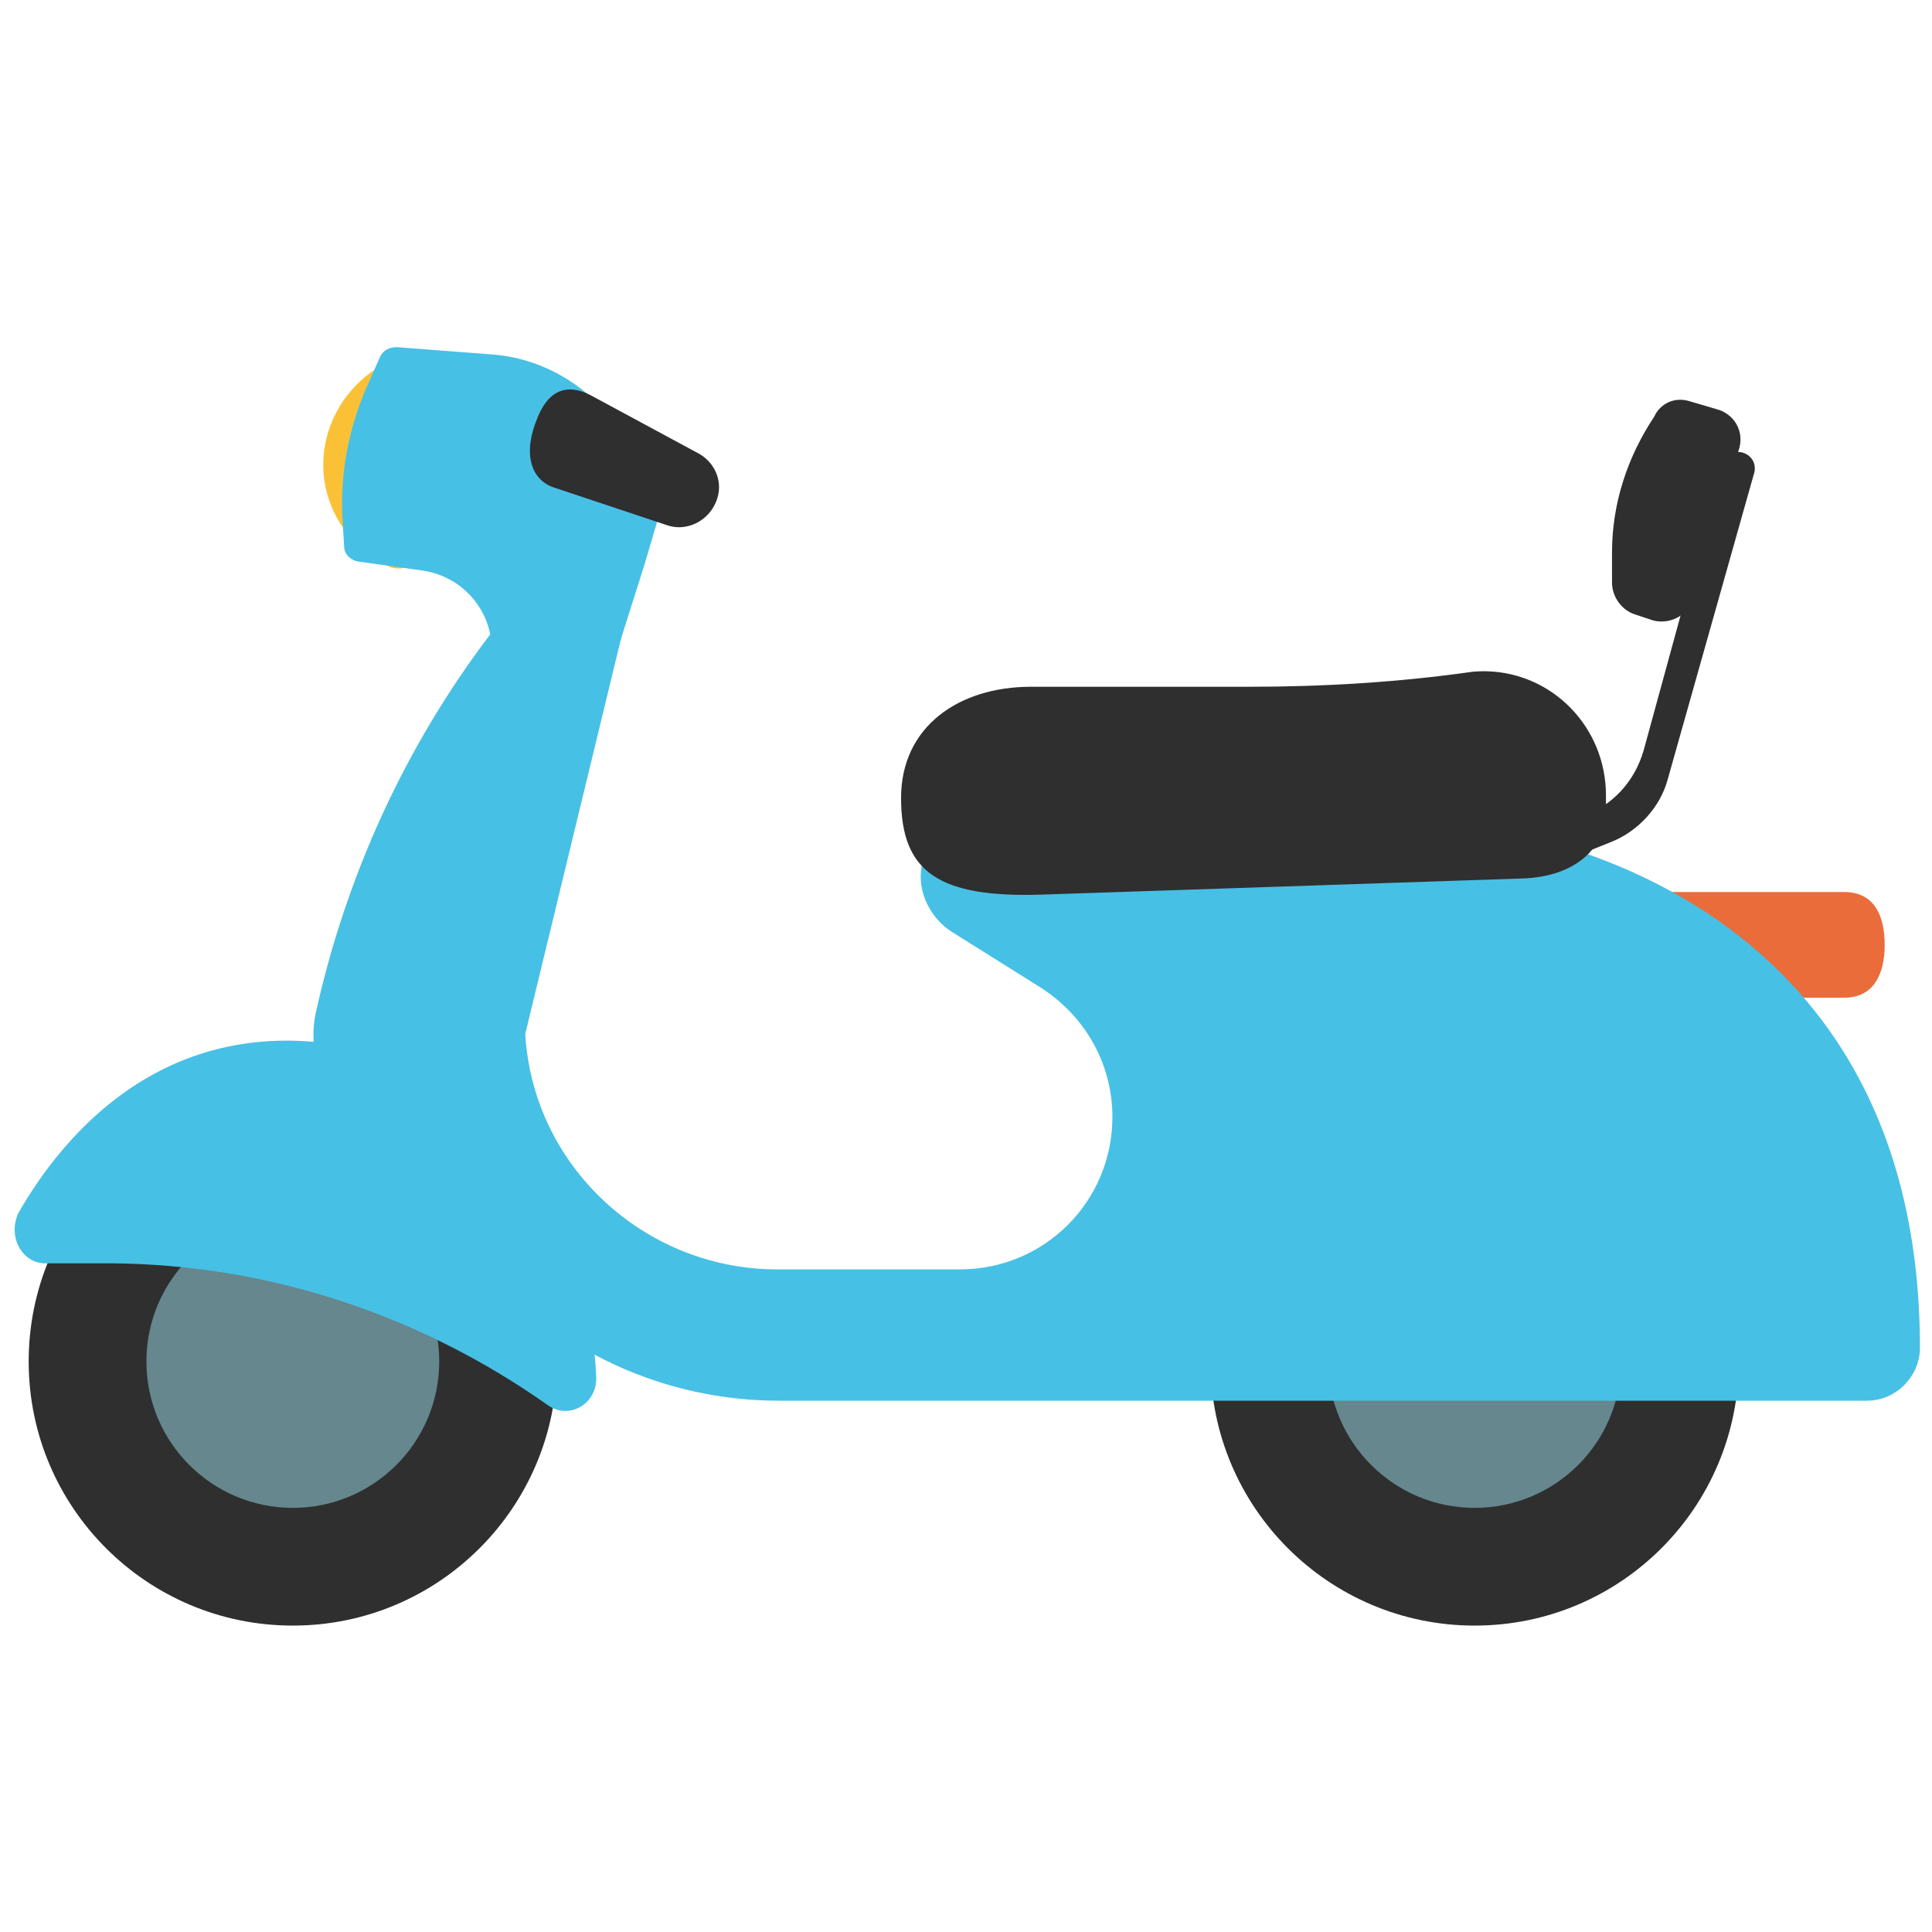 <?xml version="1.0" encoding="UTF-8" standalone="no"?>
<svg
   width="128"
   height="128"
   style="enable-background:new 0 0 128 128;"
   version="1.1"
   id="svg30010"
   sodipodi:docname="emoji_u1f6f5.svg"
   inkscape:version="1.2.2 (732a01da63, 2022-12-09)"
   xmlns:inkscape="http://www.inkscape.org/namespaces/inkscape"
   xmlns:sodipodi="http://sodipodi.sourceforge.net/DTD/sodipodi-0.dtd"
   xmlns="http://www.w3.org/2000/svg"
   xmlns:svg="http://www.w3.org/2000/svg">
  <defs
     id="defs30014" />
  <sodipodi:namedview
     id="namedview30012"
     pagecolor="#ffffff"
     bordercolor="#000000"
     borderopacity="0.25"
     inkscape:showpageshadow="2"
     inkscape:pageopacity="0.0"
     inkscape:pagecheckerboard="0"
     inkscape:deskcolor="#d1d1d1"
     showgrid="false"
     inkscape:zoom="2.9996795"
     inkscape:cx="50.172026"
     inkscape:cy="78.008333"
     inkscape:window-width="1366"
     inkscape:window-height="697"
     inkscape:window-x="-8"
     inkscape:window-y="-8"
     inkscape:window-maximized="1"
     inkscape:current-layer="svg30010" />
  <style
     type="text/css"
     id="style29974">
.st0{fill:#EA6C3A;}
.st1{fill:#FAC136;}
.st2{fill:#2F2F2F;}
.st3{fill:#65878D;}
.st4{fill:#ED6C30;}
.st5{fill:#47C0E5;}
.st6{fill:#BAE9F3;}
.st7{fill:none;stroke:#BAE9F3;stroke-width:2.5;stroke-linecap:round;stroke-miterlimit:10;}
  </style>
  <g
     id="g30008">
    <path
       id="path29976"
       class="st0"
       d="m 109.4,59.1 v 7 l 12.792,0 c 1.9,0 2.674,-1.5 2.674,-3.5 0,-1.9 -0.674,-3.5 -2.674,-3.5 z"
       sodipodi:nodetypes="ccsssc" />
    <path
       class="st1"
       d="M29.6,25.3c-0.4,2.8-1.1,8.1-1.5,10.9c-0.2,1.1-1.4,1.8-2.4,1.3c-2.9-1.4-4.7-4.5-4.2-7.8 c0.5-3.3,3.1-5.8,6.2-6.4C28.8,23.1,29.8,24.1,29.6,25.3z"
       id="path29978" />
    <circle
       class="st2"
       cx="19.4"
       cy="90.2"
       r="17.5"
       id="circle29980" />
    <circle
       class="st3"
       cx="19.4"
       cy="90.2"
       r="9.7"
       id="circle29982" />
    <circle
       class="st2"
       cx="97.7"
       cy="90.2"
       r="17.5"
       id="circle29984" />
    <circle
       class="st3"
       cx="97.7"
       cy="90.2"
       r="9.7"
       id="circle29986" />
    <path
       class="st4"
       d="M95.7,54.7"
       id="path29988" />
    <path
       class="st5"
       d="m 127.2,89.3 v 0 c 0,1.9 -1.6,3.5 -3.5,3.5 H 51.6 c -7.6,0 -14.7,-3.3 -19.7,-9 L 22.3,72.7 C 21,71.2 20.5,69.2 20.9,67.2 v 0 c 2,-9.1 5.9,-17.7 11.6,-25.2 l 1.8,-2.4 h 7.5 l -7,28.9 v 0 c 0.5,8.7 7.8,15.5 16.5,15.6 h 12.3 c 5.6,0 10.1,-4.5 10.1,-10.1 v 0 c 0,-3.5 -1.8,-6.7 -4.8,-8.6 L 63,61.7 c -1.2,-0.8 -2,-2.2 -2,-3.6 0,-2.396 2,-3.504 3.167,-3.5 L 96.85,54.7 c 1.154,0.004 30.35,2.8 30.35,34.6 z"
       id="path29990"
       sodipodi:nodetypes="ssssccssccccscsssccssss" />
    <path
       id="path29994"
       class="st2"
       d="m 98.49,44.473 c -0.293,-0.007 -0.591,0.002 -0.891,0.027 -4.9,0.7 -9.899,1 -14.799,1 h -14.5 c -4.8,0 -8.602,2.662 -8.602,7.362 0,4.925 2.488,6.638 9.4,6.406 l 31.789,-1.068 c 3.576,-0.12 5.512,-2.125 5.512,-4.433 l 0,-1.067 c 0,-4.5 -3.516,-8.121 -7.91,-8.227 z"
       sodipodi:nodetypes="scsssssssss" />
    <path
       class="st2"
       d="M109.7,27.4l-0.1,0.2c-1.8,2.7-2.8,5.8-2.8,9v2c0,0.9,0.6,1.8,1.5,2.1l1.2,0.4c1.1,0.3,2.3-0.3,2.7-1.4l3-9.9 c0.4-1.2-0.3-2.4-1.5-2.7l-1.7-0.5C111.1,26.3,110.2,26.6,109.7,27.4z"
       id="path29996" />
    <path
       class="st2"
       d="M115.5,30L115.5,30c0.6,0.2,0.9,0.8,0.7,1.4l-5.7,20.2c-0.5,1.9-2,3.5-3.8,4.2l-2.5,1v-2.5l0.6-0.2 c2-0.7,3.5-2.3,4.1-4.4l5.2-19C114.3,30.2,114.9,29.8,115.5,30z"
       id="path29998" />
    <path
       class="st5"
       d="M42.7,37.4L44,33c0.4-1.2,0-2.6-1-3.4L38.8,26c-1.7-1.4-3.8-2.3-6-2.5L26.3,23c-0.5,0-0.9,0.2-1.1,0.6 l-0.8,1.8c-1.3,2.9-1.9,6-1.7,9.1l0.1,1.7c0,0.5,0.4,0.9,0.9,1l4.3,0.6c3.4,0.5,5.5,4,4.2,7.3v0l8.6-1.7L42.7,37.4z"
       id="path30000" />
    <path
       class="st2"
       d="M 39.213,26.229 C 38.252,25.711 36.6,25.2 35.6,27.7 c -1,2.4 -0.396,4.101 1.1,4.6 l 7.5,2.5 c 1.5,0.5 3.1,-0.5 3.4,-2.1 v 0 C 47.8,31.6 47.2,30.5 46.2,30 Z"
       id="path30002"
       sodipodi:nodetypes="scsssscs" />
    <path
       class="st5"
       d="M3,83.7l4.5,0c10.3,0.1,20.3,3.4,28.8,9.4l0,0c1.4,1,3.3-0.1,3.2-1.9c-0.1-2.2-0.5-5.2-1.6-8.3 c-2-6-6.2-11.3-12.8-13.1c-13.7-3.7-21,5.5-23.9,10.6C0.5,82,1.5,83.7,3,83.7z"
       id="path30004" />
  </g>
</svg>

